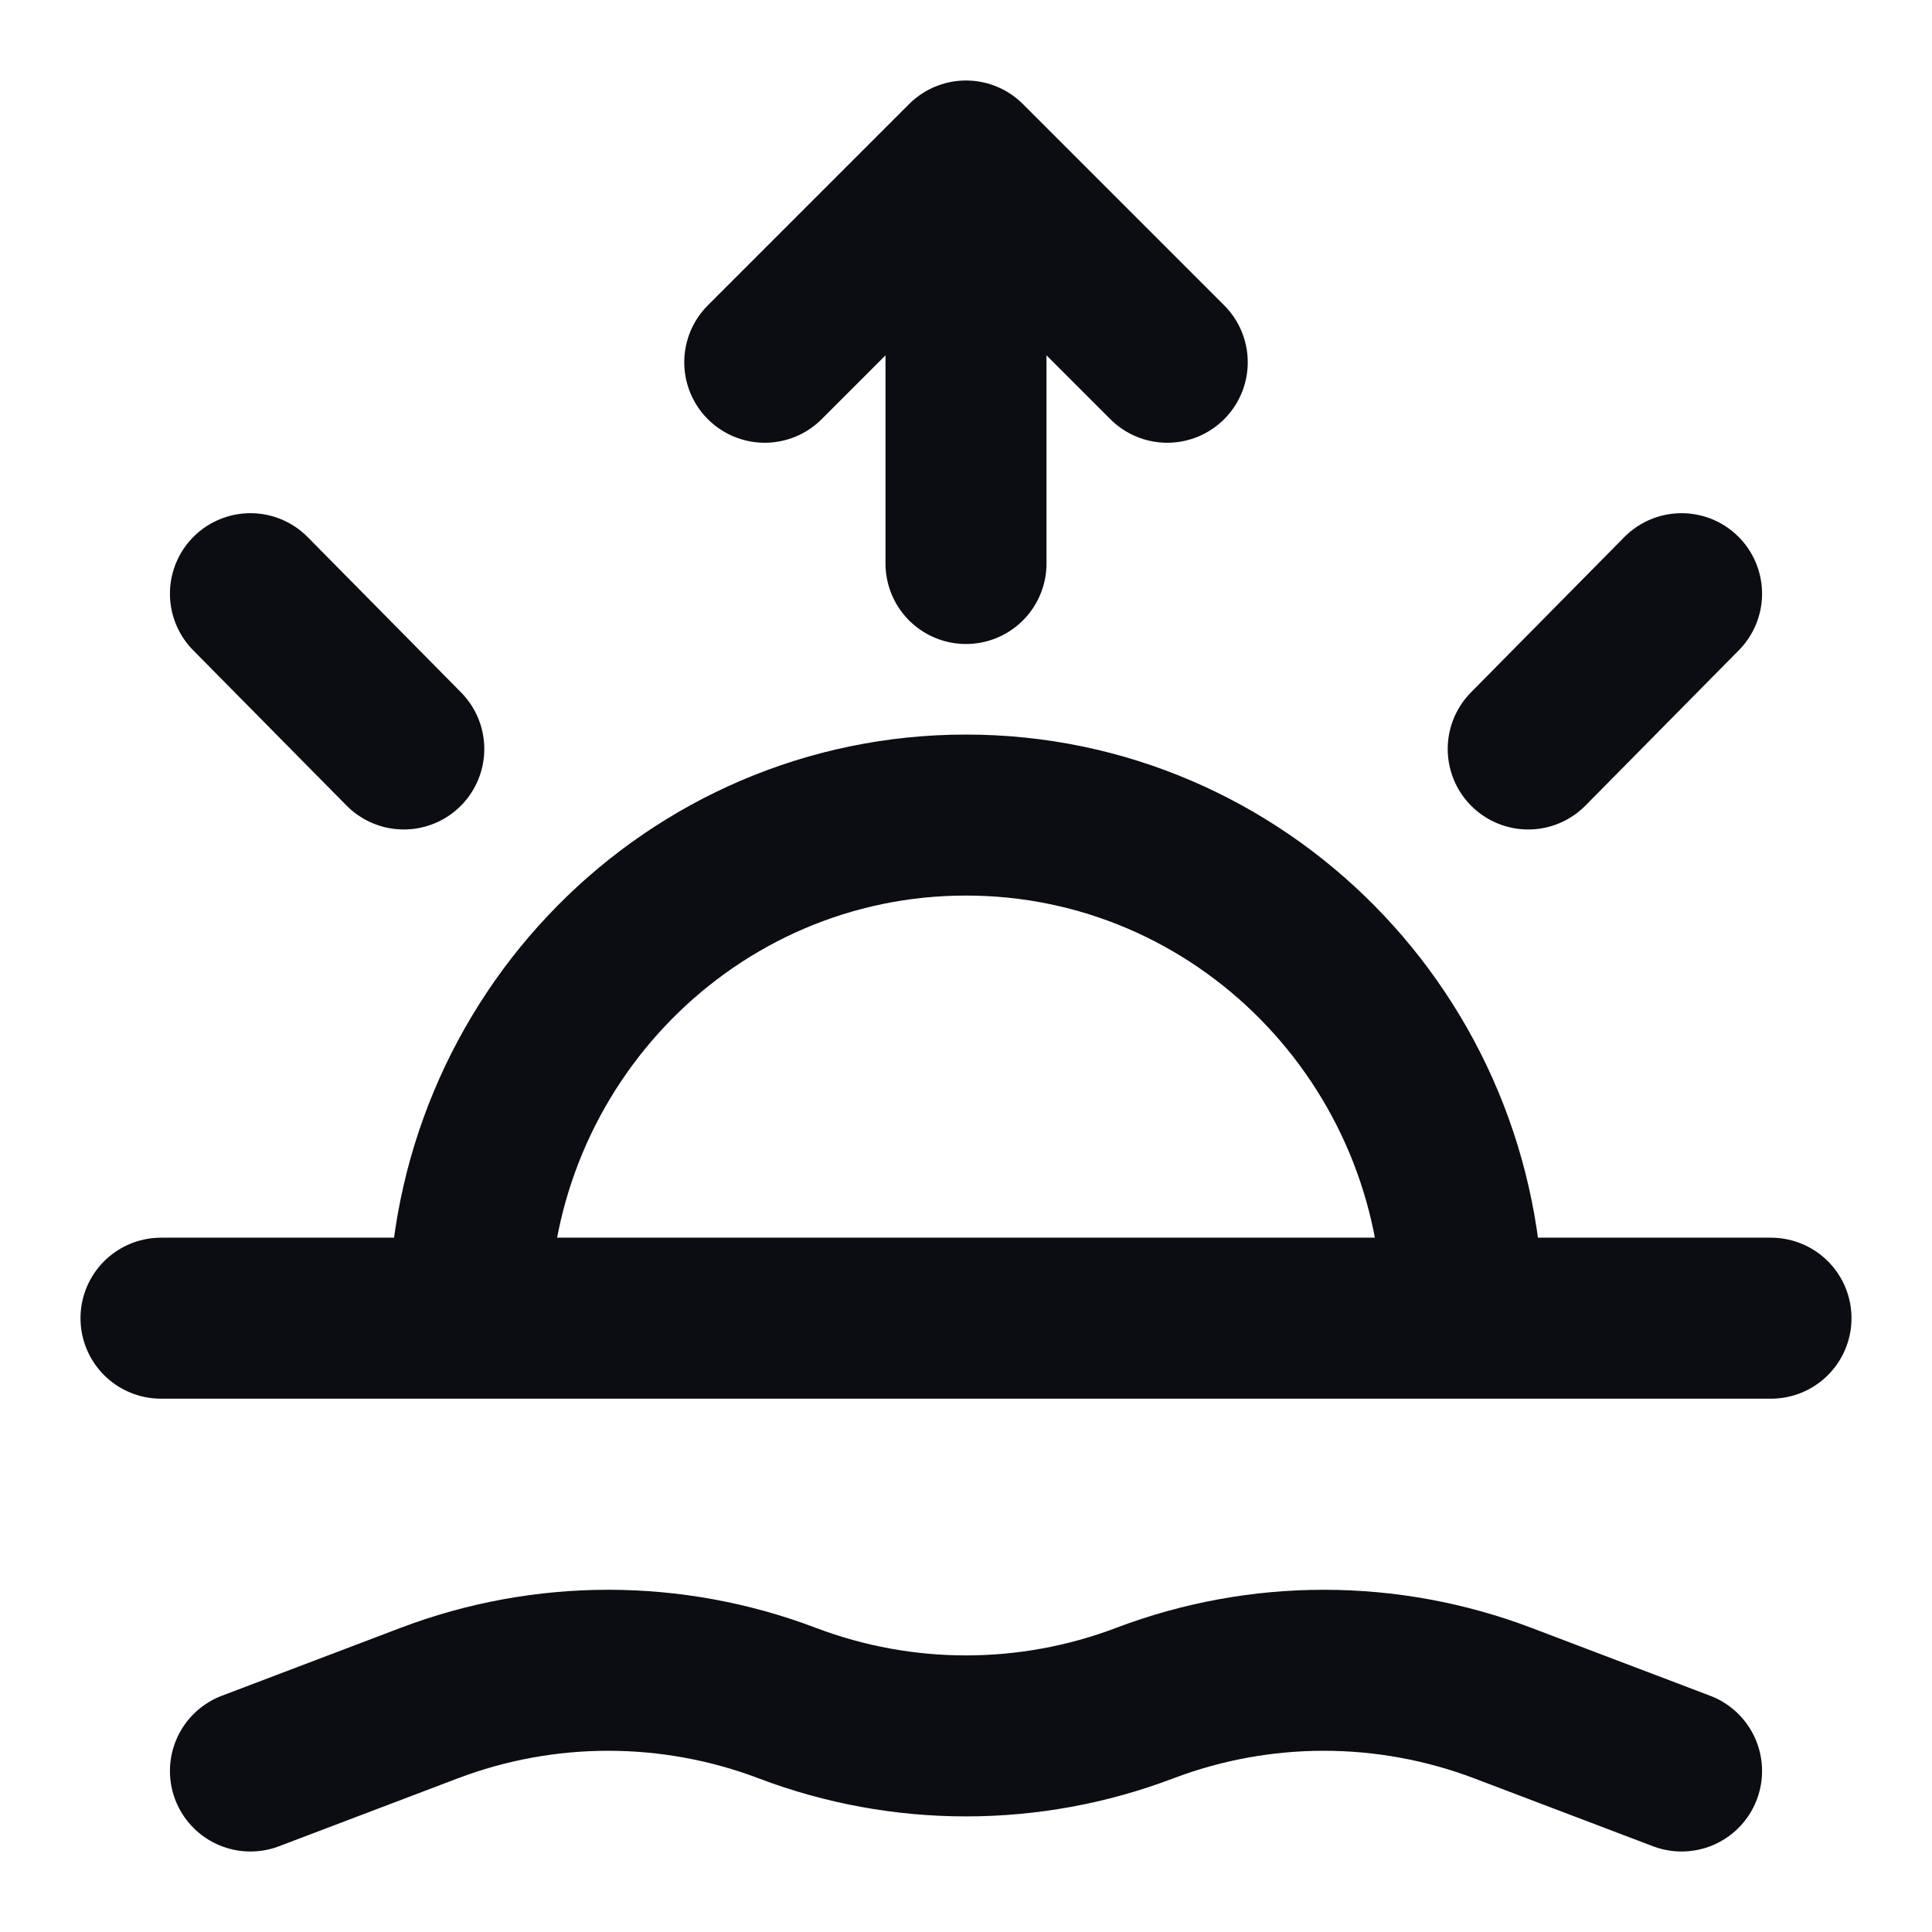 <svg width="24" height="24" viewBox="0 0 24 24" fill="none" xmlns="http://www.w3.org/2000/svg">
<path d="M18.173 16.375C18.173 12.923 15.409 10.125 12 10.125C8.591 10.125 5.827 12.923 5.827 16.375M18.984 9.304L20.889 7.375M5.016 9.304L3.111 7.375M12 2V7M12 2L9.5 4.5M12 2L14.5 4.5M20.889 22L18.667 21.156C17.235 20.613 15.654 20.613 14.222 21.156V21.156C12.791 21.7 11.209 21.7 9.778 21.156V21.156C8.346 20.613 6.765 20.613 5.333 21.156L3.111 22M22 16.375H2" stroke="#0B0D12" stroke-width="2" stroke-linecap="round" stroke-linejoin="round"/>
</svg>
